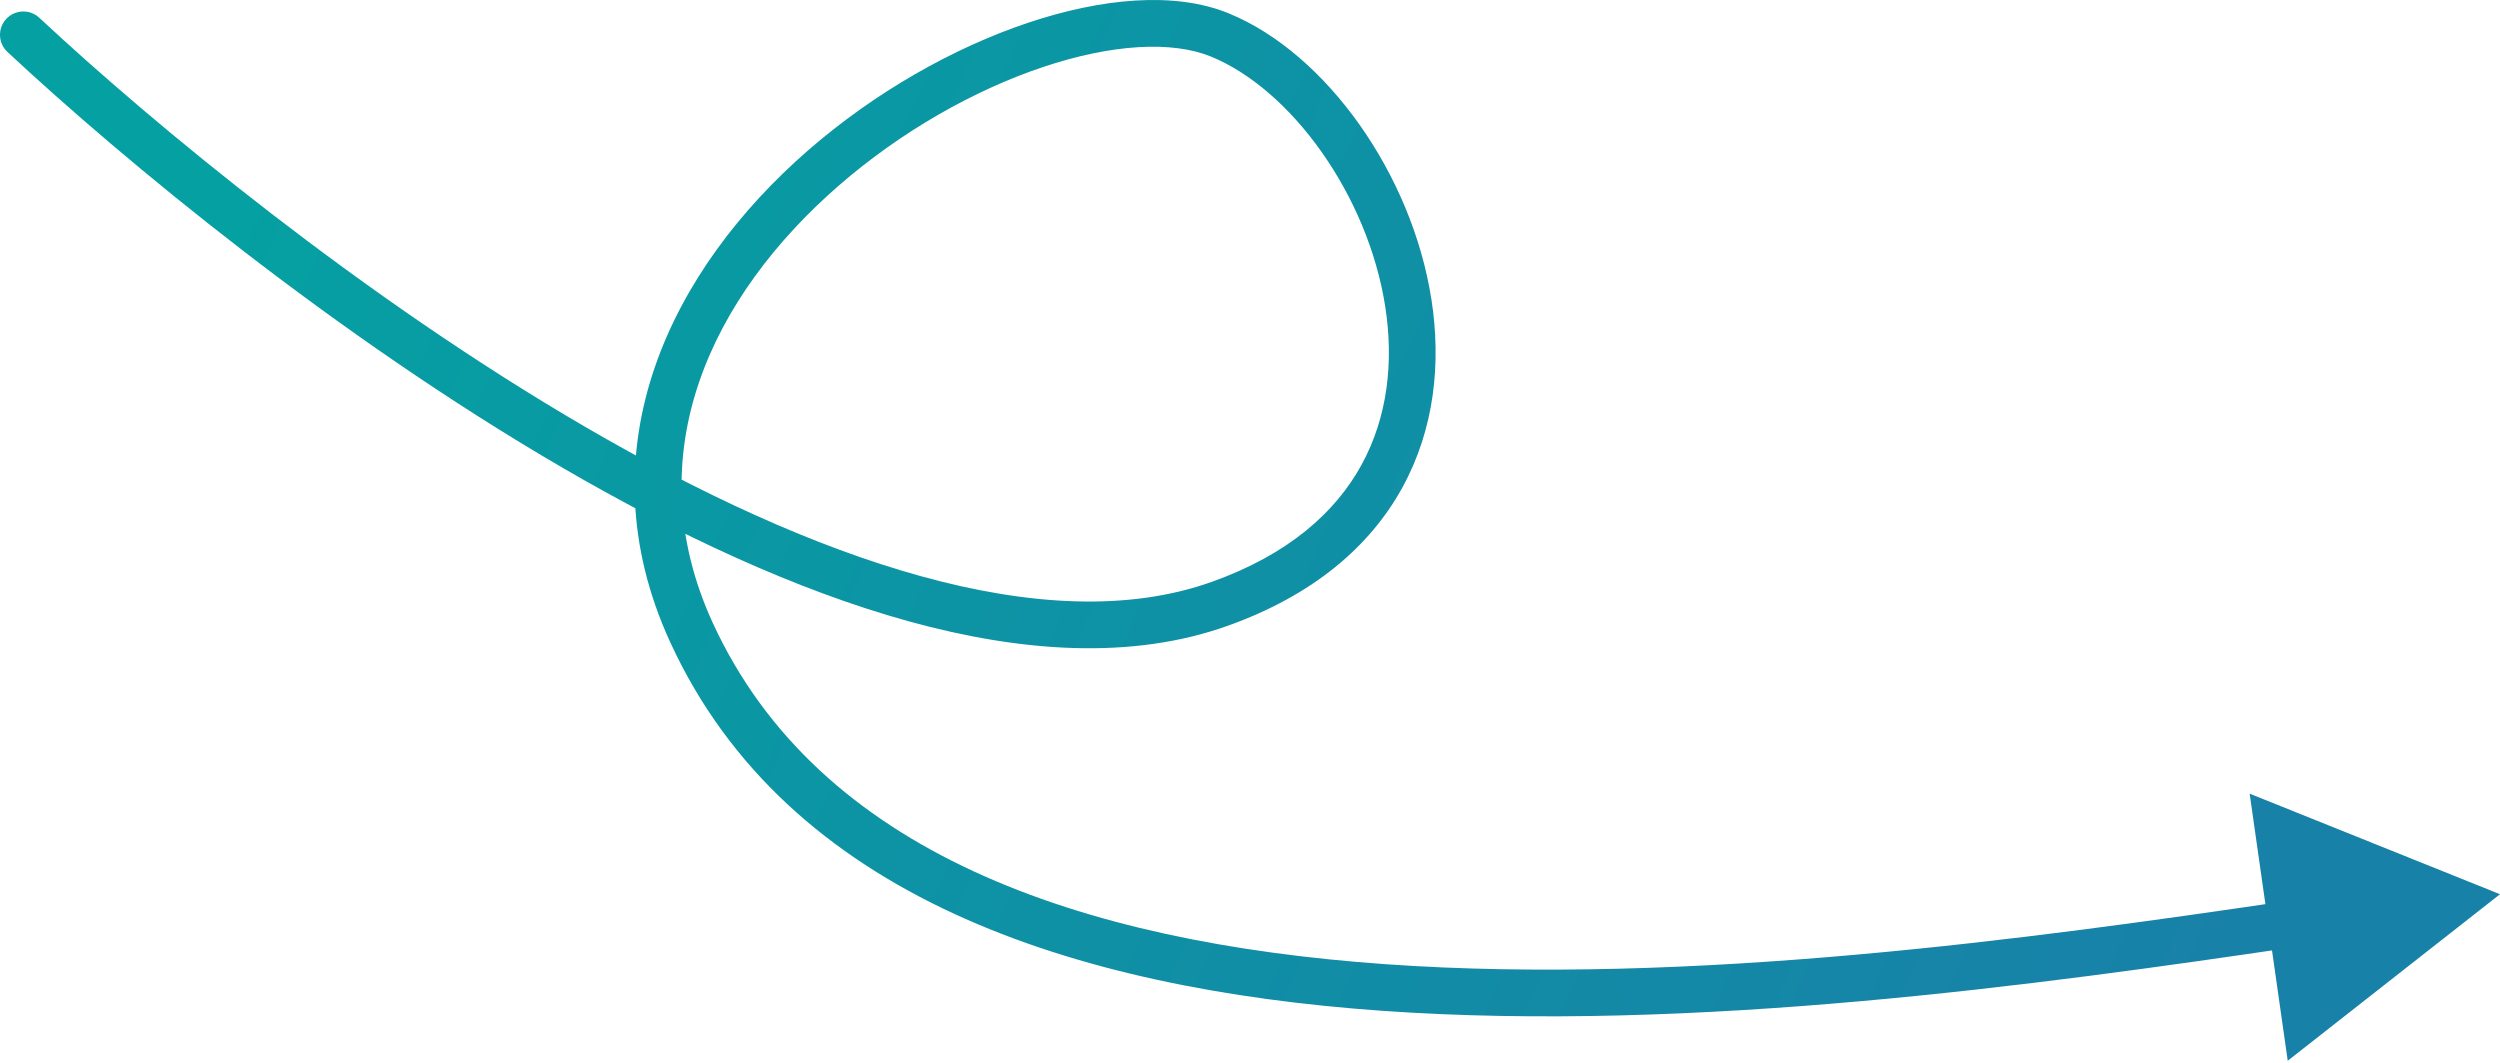 <svg width="214" height="91" viewBox="0 0 214 91" fill="none" xmlns="http://www.w3.org/2000/svg">
<path d="M3.364 1.521C2.557 0.767 1.291 0.811 0.538 1.618C-0.216 2.426 -0.172 3.692 0.636 4.445L3.364 1.521ZM104.395 51.693L103.723 49.809L104.395 51.693ZM104.395 2.983L105.149 1.131L104.395 2.983ZM59.206 54.178L57.39 55.015L59.206 54.178ZM214 76.545L192.57 67.937L195.83 90.8L214 76.545ZM0.636 4.445C10.562 13.707 28.66 28.704 48.153 40.039C57.899 45.706 68.063 50.498 77.776 53.181C87.47 55.858 96.907 56.486 105.066 53.577L103.723 49.809C96.642 52.334 88.124 51.889 78.841 49.325C69.577 46.767 59.743 42.151 50.164 36.581C31.007 25.441 13.148 10.65 3.364 1.521L0.636 4.445ZM105.066 53.577C112.427 50.953 117.285 46.761 120.049 41.721C122.801 36.706 123.374 31.042 122.529 25.625C121.685 20.214 119.417 14.964 116.363 10.653C113.32 6.358 109.399 2.862 105.149 1.131L103.64 4.835C106.994 6.201 110.36 9.1 113.099 12.965C115.827 16.815 117.836 21.492 118.577 26.241C119.317 30.985 118.781 35.716 116.542 39.798C114.317 43.855 110.303 47.463 103.723 49.809L105.066 53.577ZM105.149 1.131C100.527 -0.752 94.259 -0.152 87.977 1.957C81.614 4.093 74.88 7.893 69.129 12.908C57.665 22.902 49.655 38.221 57.39 55.015L61.023 53.342C54.336 38.822 60.988 25.312 71.758 15.922C77.123 11.245 83.399 7.713 89.25 5.749C95.181 3.757 100.33 3.487 103.64 4.835L105.149 1.131ZM57.39 55.015C67.393 76.735 91.782 84.647 118.314 86.525C144.972 88.412 174.668 84.278 196.47 81.065L195.887 77.108C174.038 80.328 144.757 84.387 118.597 82.535C92.31 80.674 70.037 72.914 61.023 53.342L57.39 55.015Z" fill="url(#paint0_linear)"/>
<defs>
<linearGradient id="paint0_linear" x1="28.921" y1="-3.479" x2="195.258" y2="71.785" gradientUnits="userSpaceOnUse">
<stop stop-color="#05A0A2"/>
<stop offset="1" stop-color="#1881A8"/>
</linearGradient>
</defs>
</svg>
